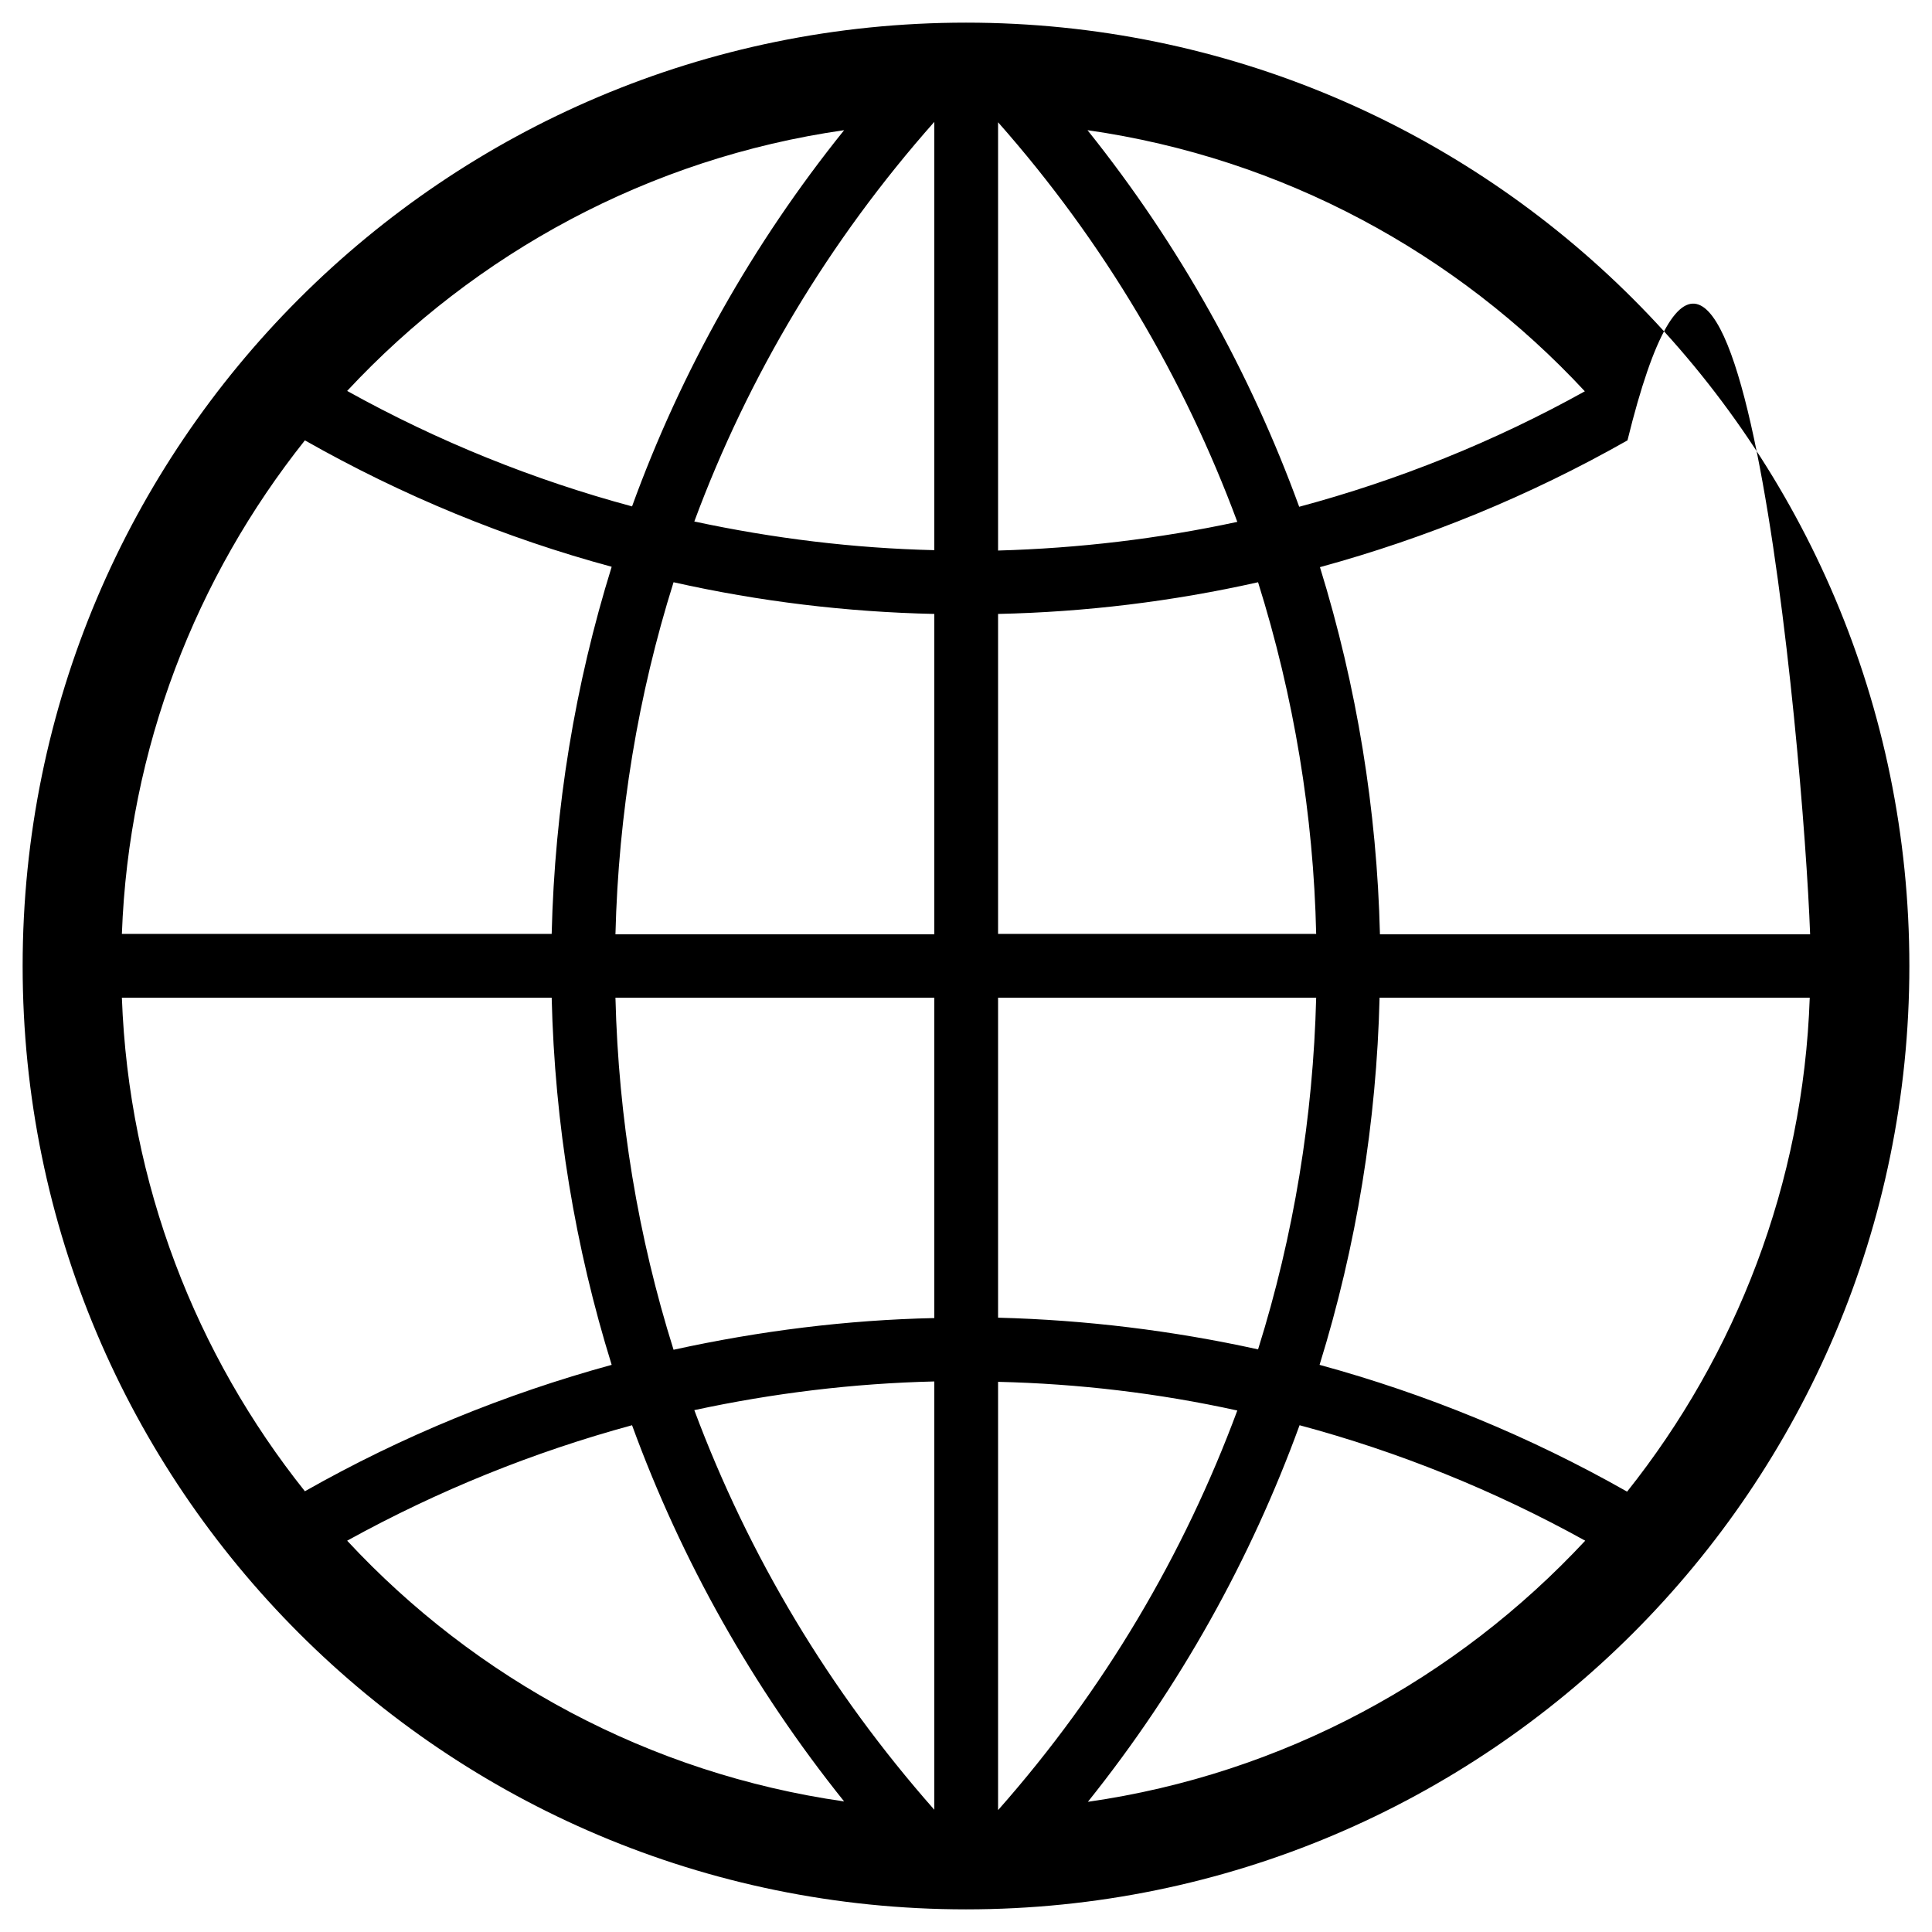 <?xml version="1.0" ?><svg id="Layer_1" style="enable-background:new 0 0 512 512;" version="1.1" viewBox="0 0 512 512" xml:space="preserve" xmlns="http://www.w3.org/2000/svg" xmlns:xlink="http://www.w3.org/1999/xlink"><path d="M256,6C117.9,6,6,117.9,6,256s111.9,250,250,250s250-111.9,250-250S394.1,6,256,6z M223.7,34.5  c-24.3,30.2-43.2,63.9-56.2,99.7c-26-7-51.4-17.2-75.5-30.6C126,67.1,172,41.9,223.7,34.5z M80.8,116.7  c25.9,14.7,53.2,25.9,81.3,33.5c-9.7,31.2-15.1,63.9-15.9,97.3H32.3C34.1,198.2,52,152.9,80.8,116.7z M32.3,264.4h113.9  c0.8,33.5,6.2,66.1,15.9,97.3c-28.1,7.7-55.4,18.8-81.3,33.5C52,359.1,34.1,313.8,32.3,264.4z M92,408.3  c24.1-13.3,49.4-23.5,75.5-30.6c13.1,35.9,32,69.5,56.2,99.7C172,470,126,444.9,92,408.3z M247.6,479.6  c-27.8-31.5-49.2-67.3-63.6-105.9c20.9-4.5,42.2-7.1,63.6-7.6V479.6z M247.6,349.3c-23.2,0.5-46.3,3.4-69.1,8.4  c-9.4-29.9-14.6-61.2-15.4-93.3h84.5V349.3z M247.6,247.6h-84.5c0.8-32.1,6-63.4,15.4-93.3c22.7,5.1,45.9,7.9,69.1,8.4V247.6z   M247.6,145.8c-21.3-0.5-42.6-3.1-63.6-7.6c14.3-38.6,35.7-74.4,63.6-105.9V145.8z M479.7,247.6h-114c-0.8-32.9-6.1-65.6-15.9-97.3  c28.2-7.7,55.6-18.9,81.5-33.6C460,1w52.9,477.9,198.2,479.7,247.6z M420,103.7c-24.1,13.4-49.6,23.6-75.7,30.6  c-12.9-35.4-31.6-69.2-56.1-99.8C340,41.9,386,67.1,420,103.7z M264.5,32.4c28.2,31.9,49.3,67.9,63.4,105.9  c-20.9,4.5-42.1,7-63.4,7.6V32.4z M264.5,162.7c23.1-0.5,46.2-3.3,68.9-8.4c9.5,30.3,14.7,61.7,15.4,93.2h-84.3V162.7z M264.5,264.4  h84.3c-0.8,31.5-5.9,62.9-15.4,93.2c-22.7-5-45.7-7.8-68.9-8.4V264.4z M264.5,366.2c21.3,0.5,42.5,3,63.4,7.6  c-14.1,38-35.2,74-63.4,105.9V366.2z M288.3,477.5c24.5-30.6,43.2-64.4,56.1-99.8c26.1,7,51.5,17.2,75.7,30.6  C386,444.9,340,470.1,288.3,477.5z M431.2,395.3c-25.9-14.7-53.3-25.9-81.5-33.6c9.8-31.6,15.1-64.4,15.9-97.3h114  C477.9,313.8,460,359.1,431.2,395.3z"/></svg>
